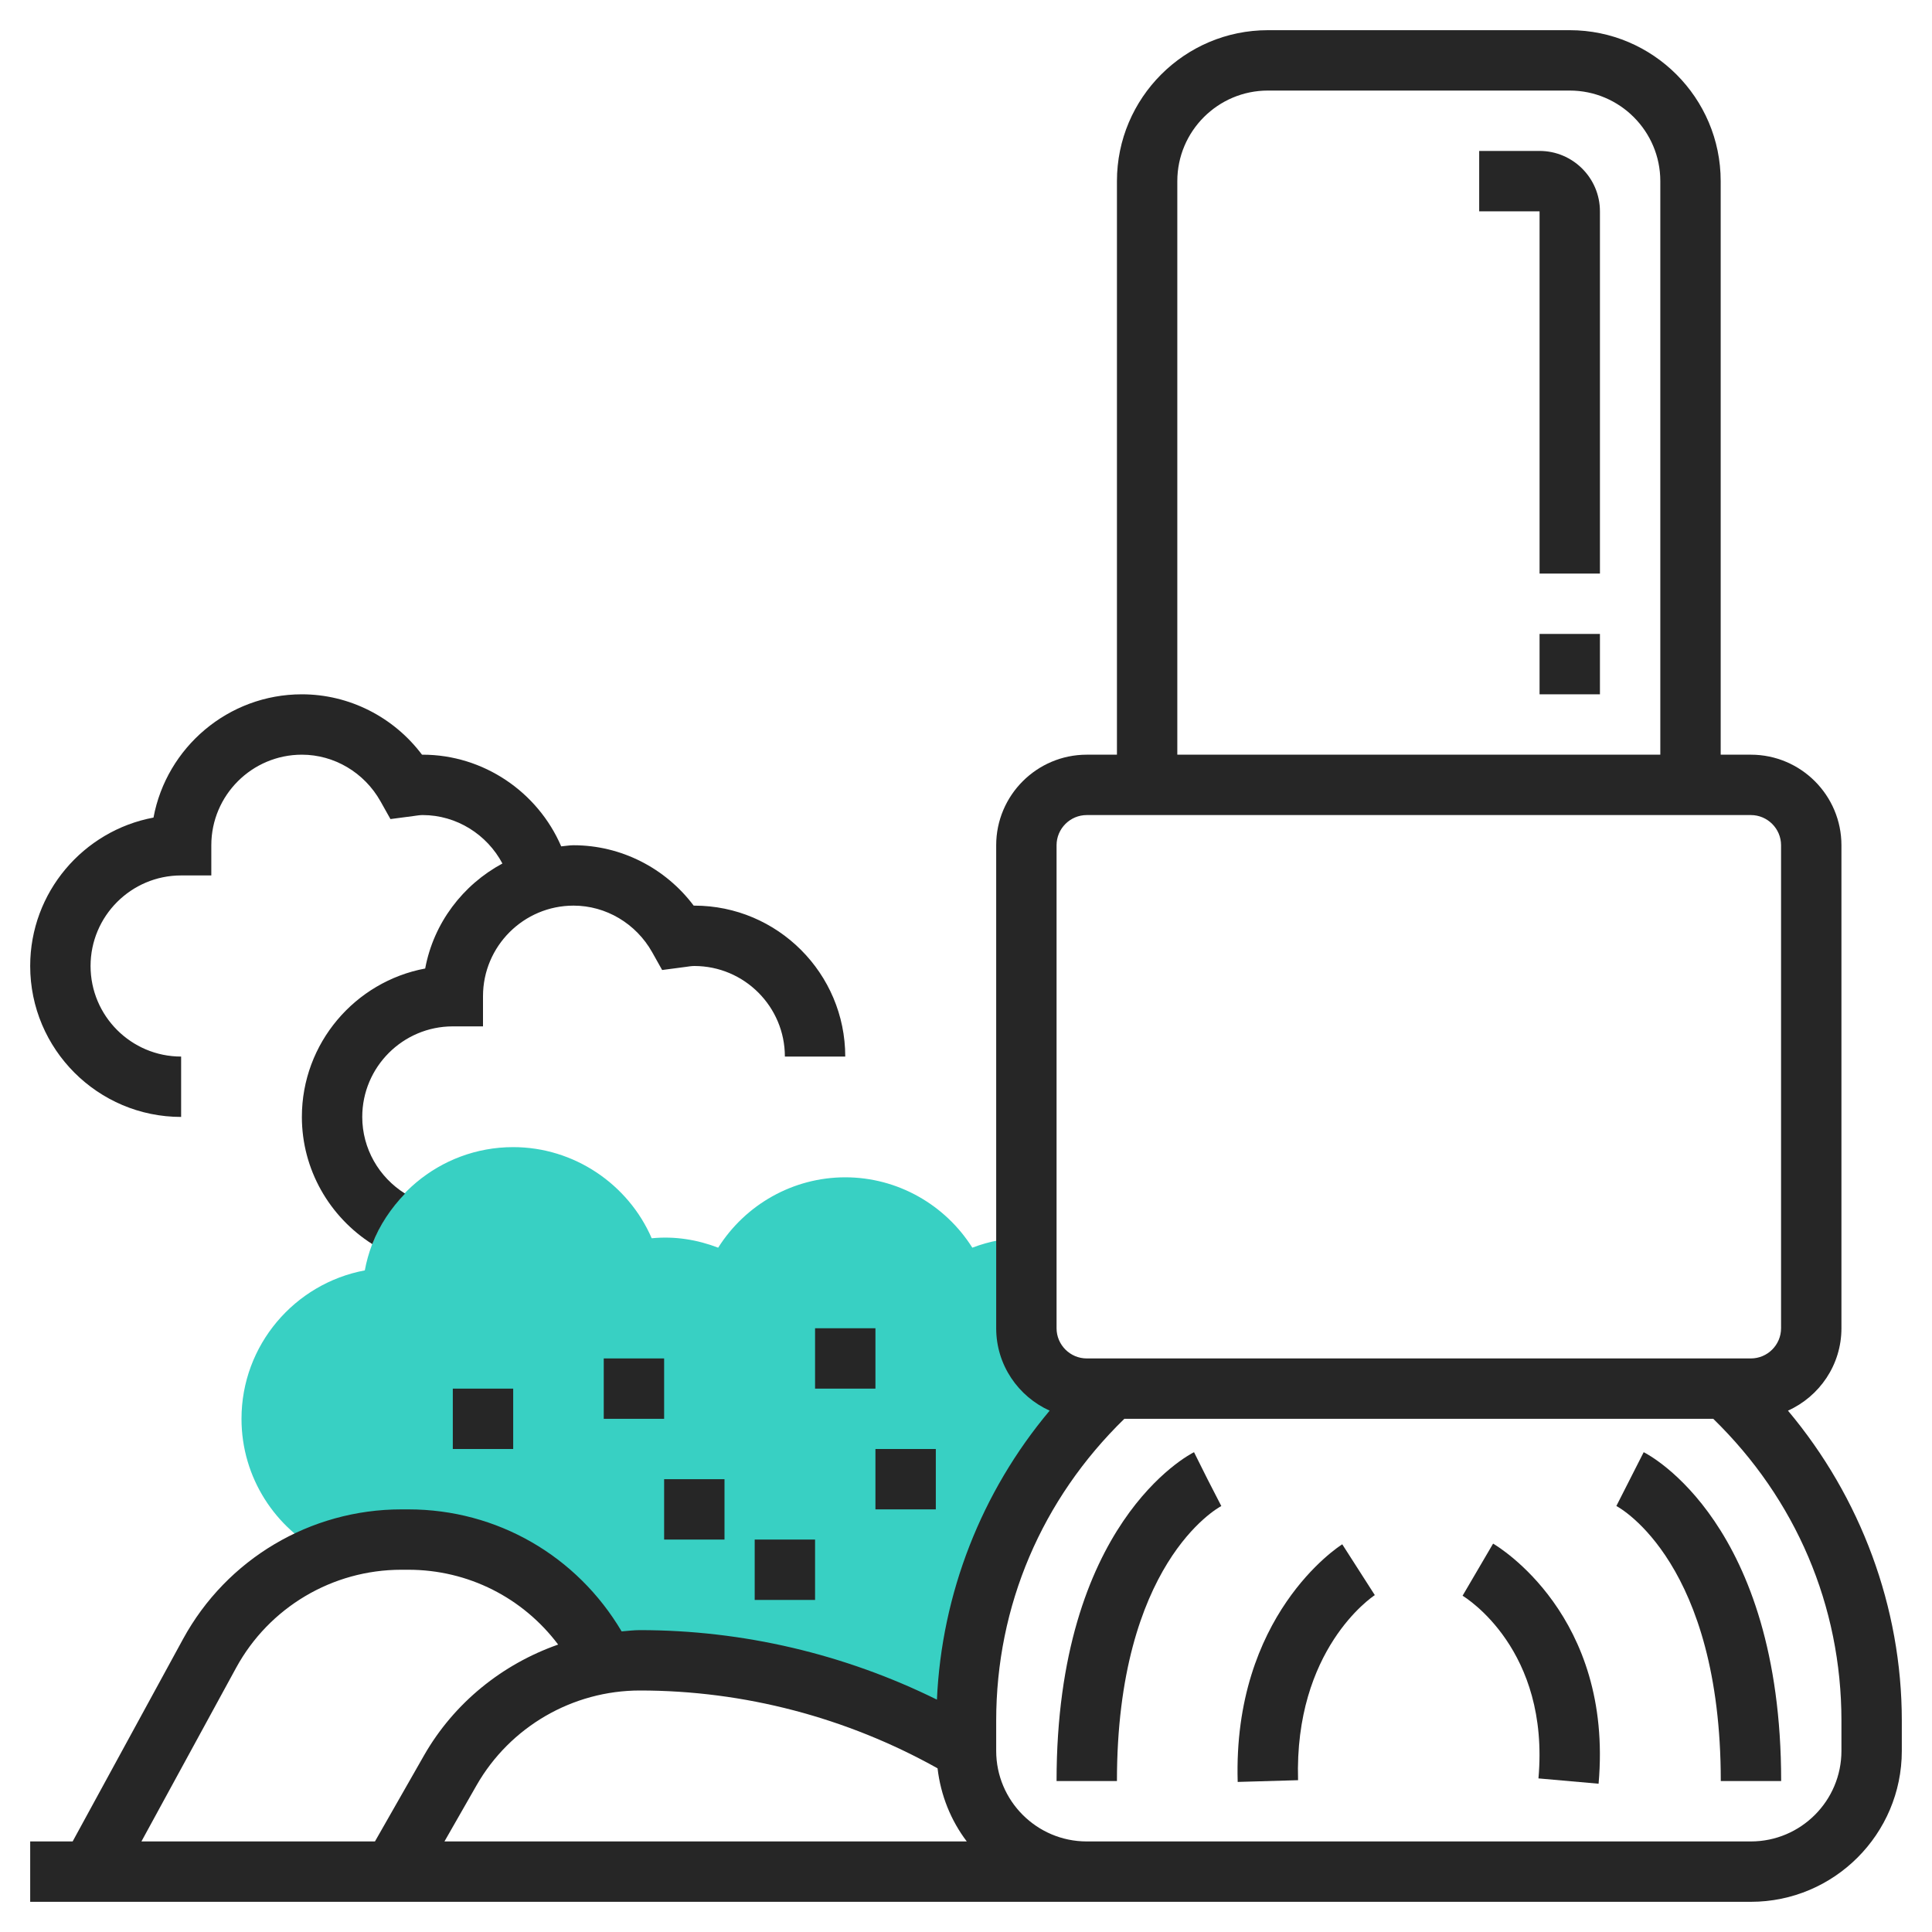 <svg width="40" height="40" viewBox="0 0 40 40" fill="none" xmlns="http://www.w3.org/2000/svg">
<path d="M6.73 32.169C7.229 31.983 7.76 31.875 8.31 31.875H8.455C10.168 31.875 11.734 32.843 12.5 34.375L12.166 34.513C12.517 34.426 12.879 34.375 13.249 34.375C15.631 34.375 17.962 35.016 20 36.221V35.625C20 32.904 21.166 30.462 23.016 28.75H22.5C21.809 28.75 21.25 28.191 21.25 27.5V25.625C20.864 25.625 20.486 25.696 20.131 25.832C19.567 24.939 18.58 24.375 17.5 24.375C16.42 24.375 15.432 24.939 14.869 25.832C14.436 25.666 13.973 25.59 13.493 25.637C13.007 24.515 11.883 23.75 10.625 23.75C9.098 23.75 7.822 24.852 7.553 26.302C6.102 26.573 5 27.848 5 29.375C5 30.597 5.706 31.656 6.73 32.169Z" fill="#38D0C3"/>
<path d="M34.031 30.066L33.465 31.18C33.554 31.227 35.627 32.383 35.627 36.875H36.877C36.877 31.55 34.147 30.124 34.031 30.066Z" fill="#262626"/>
<path d="M24.721 30.066C24.604 30.124 21.875 31.55 21.875 36.875H23.125C23.125 32.383 25.198 31.227 25.286 31.181L25 30.625L24.721 30.066Z" fill="#262626"/>
<path d="M30.913 31.959L30.281 33.038C30.355 33.083 32.087 34.156 31.852 36.82L33.097 36.93C33.404 33.449 31.015 32.019 30.913 31.959Z" fill="#262626"/>
<path d="M25.625 36.893L26.875 36.857C26.795 34.155 28.396 33.07 28.464 33.025L27.79 31.973C27.696 32.031 25.523 33.453 25.625 36.893Z" fill="#262626"/>
<path d="M3.75 23.125V21.875C2.716 21.875 1.875 21.034 1.875 20C1.875 18.966 2.716 18.125 3.75 18.125H4.375V17.5C4.375 16.466 5.216 15.625 6.25 15.625C6.919 15.625 7.542 15.994 7.877 16.589L8.084 16.958L8.569 16.894C8.628 16.886 8.688 16.875 8.75 16.875C9.454 16.875 10.083 17.278 10.402 17.878C9.583 18.319 8.978 19.109 8.803 20.052C7.352 20.323 6.25 21.598 6.25 23.125C6.25 24.21 6.818 25.193 7.708 25.758C7.86 25.363 8.096 25.012 8.386 24.712C7.846 24.375 7.5 23.781 7.5 23.125C7.5 22.091 8.341 21.25 9.375 21.25H10V20.625C10 19.591 10.841 18.75 11.875 18.75C12.544 18.75 13.167 19.119 13.502 19.714L13.709 20.083L14.194 20.019C14.253 20.011 14.313 20 14.375 20C15.409 20 16.25 20.841 16.25 21.875H17.5C17.5 20.152 16.098 18.75 14.375 18.75C14.371 18.75 14.366 18.75 14.362 18.75C13.776 17.97 12.856 17.5 11.875 17.5C11.788 17.5 11.705 17.516 11.619 17.523C11.134 16.396 10.01 15.625 8.75 15.625C8.746 15.625 8.741 15.625 8.737 15.625C8.151 14.845 7.231 14.375 6.25 14.375C4.723 14.375 3.447 15.477 3.178 16.927C1.727 17.198 0.625 18.473 0.625 20C0.625 21.723 2.027 23.125 3.75 23.125Z" fill="#262626"/>
<path d="M37.018 29.206C37.669 28.912 38.125 28.26 38.125 27.5V17.5C38.125 16.466 37.284 15.625 36.25 15.625H35.625V3.75C35.625 2.027 34.223 0.625 32.5 0.625H26.25C24.527 0.625 23.125 2.027 23.125 3.75V15.625H22.5C21.466 15.625 20.625 16.466 20.625 17.5V27.5C20.625 28.26 21.081 28.912 21.732 29.206C20.32 30.887 19.496 32.995 19.398 35.189C17.49 34.247 15.386 33.75 13.249 33.75C13.122 33.75 12.996 33.766 12.87 33.776C11.946 32.214 10.292 31.25 8.455 31.25H8.31C6.425 31.25 4.694 32.278 3.791 33.932L1.504 38.125H0.625V39.375H22.5H36.25C37.973 39.375 39.375 37.973 39.375 36.25V35.625C39.375 33.275 38.523 30.999 37.018 29.206ZM24.375 3.75C24.375 2.716 25.216 1.875 26.25 1.875H32.5C33.534 1.875 34.375 2.716 34.375 3.75V15.625H24.375V3.75ZM21.875 17.5C21.875 17.156 22.156 16.875 22.5 16.875H36.25C36.594 16.875 36.875 17.156 36.875 17.5V27.5C36.875 27.844 36.594 28.125 36.25 28.125H22.5C22.156 28.125 21.875 27.844 21.875 27.5V17.5ZM19.411 36.611C19.477 37.176 19.689 37.693 20.016 38.125H9.202L9.866 36.964C10.558 35.752 11.854 35 13.249 35C15.408 35 17.53 35.56 19.411 36.611ZM4.888 34.531C5.571 33.278 6.883 32.5 8.309 32.5H8.454C9.697 32.5 10.829 33.083 11.556 34.049C10.402 34.454 9.403 35.253 8.779 36.344L7.763 38.125H2.928L4.888 34.531ZM38.125 36.25C38.125 37.284 37.284 38.125 36.25 38.125H22.5C21.466 38.125 20.625 37.284 20.625 36.25V35.625C20.625 33.246 21.57 31.039 23.278 29.375H35.471C37.18 31.039 38.125 33.246 38.125 35.625V36.25Z" fill="#262626"/>
<path d="M9.375 28.75H10.625V30H9.375V28.75Z" fill="#262626"/>
<path d="M12.5 28.125H13.75V29.375H12.5V28.125Z" fill="#262626"/>
<path d="M13.75 30.625H15V31.875H13.75V30.625Z" fill="#262626"/>
<path d="M16.875 27.5H18.125V28.75H16.875V27.5Z" fill="#262626"/>
<path d="M18.125 30H19.375V31.25H18.125V30Z" fill="#262626"/>
<path d="M15.625 31.875H16.875V33.125H15.625V31.875Z" fill="#262626"/>
<path d="M31.875 13.125H33.125V14.375H31.875V13.125Z" fill="#262626"/>
<path d="M31.875 3.125H30.625V4.375H31.875V11.875H33.125V4.375C33.125 3.686 32.564 3.125 31.875 3.125Z" fill="#262626"/>
</svg>
